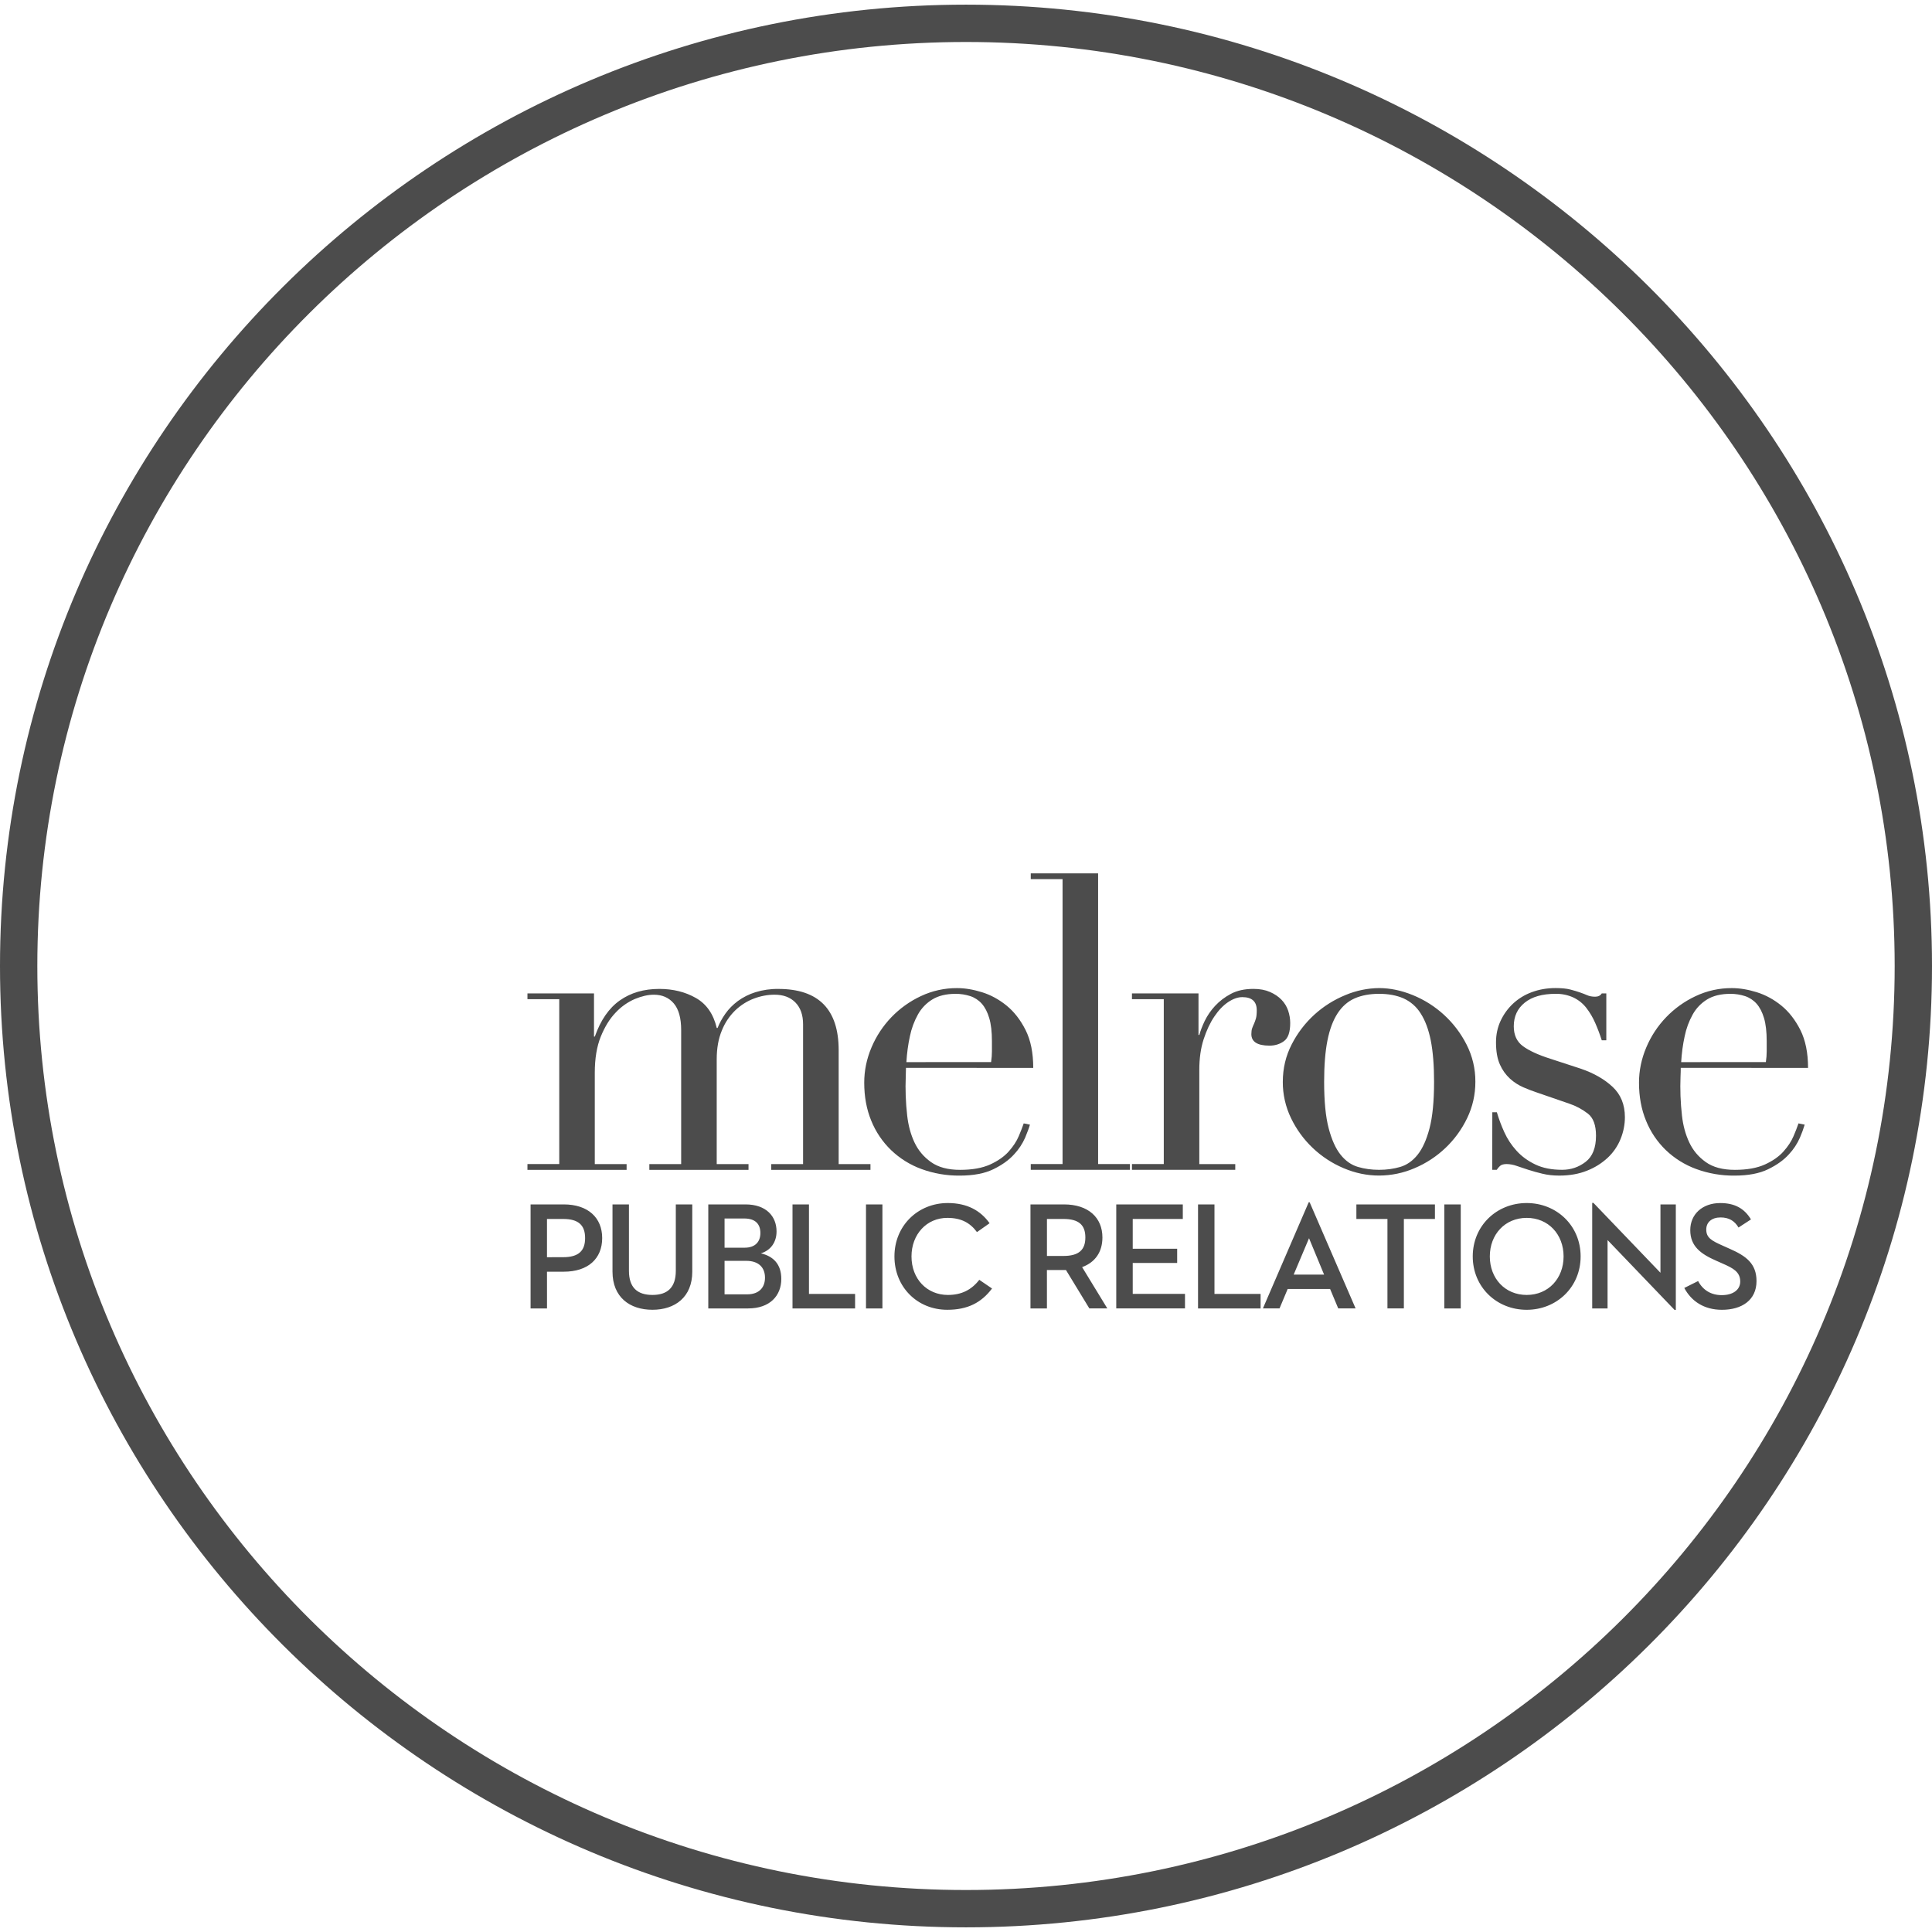 <?xml version="1.0" encoding="utf-8"?>
<!-- Generator: Adobe Illustrator 17.0.1, SVG Export Plug-In . SVG Version: 6.00 Build 0)  -->
<!DOCTYPE svg PUBLIC "-//W3C//DTD SVG 1.1//EN" "http://www.w3.org/Graphics/SVG/1.1/DTD/svg11.dtd">
<svg version="1.1" id="Layer_1" xmlns="http://www.w3.org/2000/svg" xmlns:xlink="http://www.w3.org/1999/xlink" x="0px" y="0px"
	 width="100px" height="100px" viewBox="1 0.5 100 100" enable-background="new 1 0.5 100 100" xml:space="preserve">
<g>
	<g>
		<path fill="#4C4C4C" d="M50.999,100.259C23.429,100.259,1,77.938,1,50.5C1,23.063,23.43,0.741,51,0.741
			c27.57,0,50,22.322,50,49.759C101,77.938,78.57,100.259,50.999,100.259z M51,2.673C24.495,2.673,2.932,24.128,2.932,50.5
			c0,26.371,21.563,47.827,48.067,47.827c26.505,0,48.069-21.456,48.069-47.827C99.068,24.128,77.505,2.673,51,2.673z"/>
	</g>
	<g>
		<g>
			<path fill="#4C4C4C" d="M28.301,60.751h1.646v-8.533h-1.646v-0.299h3.444v2.235h0.043c0.3-0.851,0.73-1.475,1.295-1.872
				c0.562-0.397,1.243-0.596,2.042-0.596c0.713,0,1.344,0.157,1.894,0.469c0.548,0.311,0.908,0.829,1.08,1.553h0.042
				c0.1-0.255,0.236-0.502,0.407-0.744c0.171-0.242,0.386-0.458,0.642-0.65c0.276-0.201,0.583-0.355,0.909-0.457
				c0.384-0.118,0.785-0.176,1.187-0.17c2.081,0,3.123,1.057,3.123,3.171v5.895h1.646v0.299H40.92v-0.298h1.647v-7.237
				c0-0.482-0.132-0.858-0.396-1.128c-0.264-0.27-0.623-0.404-1.079-0.404c-0.357,0-0.714,0.067-1.071,0.201
				c-0.357,0.135-0.676,0.338-0.962,0.608c-0.303,0.295-0.54,0.65-0.696,1.043c-0.178,0.425-0.266,0.923-0.266,1.49v5.427h1.646
				v0.298H34.61v-0.298h1.647v-6.938c0-0.624-0.129-1.085-0.386-1.384c-0.257-0.298-0.599-0.446-1.026-0.446
				c-0.3,0-0.628,0.074-0.985,0.222c-0.376,0.163-0.715,0.403-0.994,0.703c-0.307,0.319-0.563,0.734-0.77,1.244
				c-0.207,0.511-0.31,1.136-0.31,1.873v4.725h1.647v0.298h-5.133L28.301,60.751 M52.299,55.474
				c0.029-0.199,0.043-0.384,0.043-0.554v-0.531c0-0.483-0.046-0.88-0.139-1.192c-0.093-0.312-0.221-0.56-0.385-0.745
				c-0.161-0.182-0.368-0.318-0.599-0.394c-0.245-0.079-0.502-0.119-0.759-0.117c-0.485,0-0.884,0.097-1.198,0.288
				c-0.312,0.19-0.57,0.458-0.748,0.777c-0.196,0.352-0.336,0.733-0.417,1.128c-0.093,0.425-0.154,0.872-0.182,1.341
				C47.914,55.474,52.299,55.474,52.299,55.474z M47.893,55.772c0,0.142-0.004,0.287-0.011,0.437
				c-0.028,0.678-0.003,1.358,0.074,2.032c0.057,0.512,0.182,0.973,0.374,1.384c0.193,0.413,0.478,0.753,0.856,1.022
				c0.377,0.27,0.879,0.404,1.507,0.404s1.145-0.092,1.552-0.276c0.406-0.185,0.727-0.408,0.962-0.671
				c0.235-0.263,0.41-0.529,0.524-0.798c0.114-0.27,0.199-0.49,0.256-0.66l0.322,0.065c-0.043,0.156-0.126,0.38-0.246,0.67
				c-0.142,0.322-0.337,0.617-0.578,0.872c-0.264,0.292-0.62,0.547-1.07,0.766s-1.03,0.33-1.743,0.33
				c-0.675,0.006-1.345-0.109-1.979-0.341c-0.586-0.214-1.121-0.548-1.571-0.979c-0.445-0.43-0.795-0.948-1.027-1.522
				c-0.243-0.589-0.363-1.244-0.363-1.968c0-0.624,0.125-1.231,0.374-1.82c0.493-1.173,1.404-2.121,2.557-2.66
				c0.588-0.278,1.232-0.42,1.882-0.415c0.398,0,0.826,0.071,1.283,0.213c0.456,0.142,0.879,0.373,1.272,0.692
				c0.392,0.319,0.72,0.742,0.984,1.266c0.264,0.526,0.396,1.179,0.396,1.959L47.893,55.772L47.893,55.772z"/>
		</g>
		<g>
			<path fill="#4C4C4C" d="M54.352,60.751h1.646V46.004h-1.646v-0.299h3.486v15.046h1.647v0.299h-5.133L54.352,60.751 M59.59,60.751
				h1.647v-8.533H59.59v-0.299h3.444v2.15h0.043c0.057-0.213,0.15-0.454,0.278-0.724c0.139-0.284,0.319-0.546,0.534-0.777
				c0.229-0.247,0.502-0.457,0.824-0.628c0.32-0.17,0.709-0.255,1.165-0.255c0.328,0,0.613,0.053,0.855,0.159
				s0.443,0.242,0.599,0.405c0.157,0.162,0.271,0.351,0.343,0.563c0.071,0.213,0.106,0.426,0.106,0.639
				c0,0.469-0.106,0.781-0.322,0.937c-0.213,0.157-0.463,0.234-0.748,0.234c-0.628,0-0.941-0.198-0.941-0.596
				c0-0.128,0.014-0.23,0.043-0.309c0.028-0.077,0.06-0.156,0.097-0.233c0.034-0.078,0.067-0.167,0.096-0.267
				c0.029-0.099,0.043-0.242,0.043-0.425c0-0.454-0.249-0.681-0.749-0.681c-0.229,0-0.471,0.085-0.728,0.255
				c-0.256,0.17-0.495,0.418-0.715,0.745c-0.222,0.327-0.407,0.72-0.557,1.182c-0.15,0.461-0.224,0.989-0.224,1.585v4.874h1.861
				v0.298H59.59L59.59,60.751 M69.537,56.496c0,1.007,0.078,1.808,0.235,2.404c0.157,0.596,0.364,1.054,0.621,1.373
				c0.256,0.319,0.556,0.529,0.899,0.628c0.342,0.1,0.705,0.149,1.09,0.149c0.385,0,0.749-0.049,1.091-0.149
				c0.342-0.1,0.642-0.309,0.899-0.628c0.256-0.319,0.464-0.776,0.62-1.372c0.156-0.596,0.235-1.398,0.235-2.406
				c0-0.851-0.057-1.564-0.17-2.138c-0.116-0.575-0.29-1.043-0.525-1.405c-0.212-0.342-0.521-0.612-0.888-0.777
				c-0.357-0.156-0.778-0.235-1.262-0.235c-0.485,0-0.905,0.079-1.262,0.235c-0.357,0.157-0.652,0.415-0.888,0.777
				c-0.235,0.361-0.41,0.83-0.524,1.405C69.594,54.931,69.537,55.644,69.537,56.496L69.537,56.496z M67.398,56.496
				c0-0.696,0.153-1.342,0.46-1.938c0.295-0.581,0.694-1.103,1.176-1.542c0.471-0.428,1.014-0.77,1.604-1.011
				c0.552-0.233,1.144-0.356,1.743-0.362c0.57,0,1.151,0.121,1.743,0.362c1.204,0.489,2.191,1.395,2.781,2.553
				c0.307,0.599,0.465,1.263,0.46,1.936c0,0.668-0.143,1.295-0.427,1.884c-0.278,0.578-0.658,1.101-1.124,1.543
				c-0.464,0.441-1.004,0.794-1.594,1.043c-0.58,0.251-1.206,0.381-1.839,0.383c-0.628,0-1.24-0.129-1.84-0.384
				c-0.589-0.249-1.128-0.603-1.592-1.043c-0.465-0.441-0.846-0.964-1.124-1.542c-0.284-0.587-0.431-1.232-0.427-1.884
				L67.398,56.496z M78.242,58.07h0.235c0.1,0.34,0.228,0.685,0.386,1.032c0.157,0.348,0.367,0.668,0.631,0.958
				c0.263,0.291,0.588,0.529,0.973,0.713c0.385,0.185,0.848,0.276,1.39,0.276c0.456,0,0.862-0.138,1.219-0.415
				c0.356-0.275,0.533-0.727,0.533-1.351c0-0.539-0.138-0.919-0.415-1.138c-0.293-0.228-0.622-0.404-0.974-0.522l-1.669-0.575
				c-0.235-0.079-0.467-0.167-0.695-0.266c-0.255-0.11-0.49-0.261-0.696-0.447c-0.224-0.206-0.402-0.456-0.524-0.734
				c-0.135-0.298-0.203-0.681-0.203-1.15c0-0.396,0.077-0.765,0.235-1.106c0.155-0.337,0.373-0.64,0.643-0.894
				c0.281-0.262,0.612-0.465,0.973-0.596c0.377-0.141,0.787-0.213,1.23-0.213c0.313,0,0.566,0.025,0.758,0.074
				c0.193,0.05,0.359,0.1,0.502,0.15c0.143,0.049,0.271,0.099,0.386,0.149c0.113,0.049,0.248,0.074,0.406,0.074
				c0.156,0,0.271-0.057,0.341-0.171h0.236v2.427h-0.236c-0.098-0.308-0.212-0.61-0.342-0.905c-0.12-0.277-0.275-0.538-0.46-0.777
				c-0.177-0.226-0.403-0.407-0.662-0.531c-0.292-0.134-0.61-0.199-0.93-0.192c-0.685,0-1.216,0.153-1.594,0.458
				c-0.377,0.305-0.566,0.713-0.566,1.224c0,0.454,0.16,0.798,0.481,1.032s0.794,0.45,1.421,0.649l1.562,0.51
				c0.67,0.228,1.219,0.54,1.646,0.937c0.428,0.397,0.642,0.923,0.642,1.575c0,0.384-0.074,0.759-0.224,1.129
				c-0.148,0.367-0.375,0.697-0.663,0.968c-0.311,0.289-0.674,0.516-1.07,0.67c-0.42,0.171-0.902,0.256-1.444,0.256
				c-0.314,0-0.603-0.032-0.867-0.097c-0.245-0.058-0.488-0.126-0.728-0.202c-0.204-0.065-0.407-0.133-0.609-0.203
				c-0.165-0.06-0.339-0.092-0.514-0.095c-0.157,0-0.271,0.032-0.342,0.096c-0.066,0.059-0.124,0.127-0.171,0.202h-0.235
				L78.242,58.07 M92.401,55.474c0.029-0.199,0.043-0.384,0.043-0.554v-0.531c0-0.483-0.046-0.88-0.138-1.192
				c-0.093-0.312-0.222-0.56-0.386-0.745c-0.161-0.182-0.368-0.318-0.599-0.394c-0.245-0.079-0.502-0.119-0.759-0.117
				c-0.485,0-0.884,0.097-1.198,0.288c-0.312,0.19-0.57,0.458-0.748,0.777c-0.196,0.352-0.337,0.733-0.417,1.128
				c-0.093,0.425-0.154,0.872-0.182,1.341C88.016,55.474,92.401,55.474,92.401,55.474z M87.995,55.772
				c0,0.142-0.003,0.287-0.011,0.437c-0.027,0.678-0.002,1.358,0.074,2.032c0.057,0.512,0.182,0.973,0.375,1.384
				c0.192,0.413,0.477,0.753,0.855,1.022c0.377,0.27,0.879,0.404,1.507,0.404c0.628,0,1.145-0.092,1.552-0.276
				c0.406-0.185,0.727-0.408,0.962-0.671c0.235-0.263,0.41-0.529,0.524-0.798c0.094-0.217,0.18-0.437,0.257-0.66l0.32,0.065
				c-0.068,0.228-0.15,0.451-0.245,0.67c-0.141,0.322-0.336,0.617-0.577,0.872c-0.264,0.292-0.62,0.547-1.07,0.766
				c-0.45,0.219-1.03,0.33-1.743,0.33c-0.675,0.007-1.345-0.109-1.979-0.341c-0.586-0.214-1.122-0.547-1.573-0.979
				c-0.444-0.43-0.794-0.948-1.025-1.522c-0.243-0.589-0.364-1.244-0.364-1.968c0-0.624,0.126-1.231,0.375-1.82
				c0.492-1.173,1.403-2.121,2.556-2.66c0.588-0.278,1.231-0.42,1.881-0.415c0.4,0,0.827,0.071,1.285,0.213
				c0.454,0.142,0.879,0.373,1.272,0.692c0.392,0.319,0.72,0.742,0.985,1.266c0.263,0.526,0.396,1.179,0.396,1.959L87.995,55.772
				L87.995,55.772z M30.148,65.572c0.804,0,1.137-0.333,1.137-0.989c0-0.666-0.341-0.99-1.137-0.99h-0.836v1.981L30.148,65.572
				L30.148,65.572z M29.313,68.224h-0.85V62.84h1.717c1.266,0,1.989,0.697,1.989,1.742c0,1.068-0.732,1.741-1.99,1.741h-0.867
				L29.313,68.224L29.313,68.224z M32.703,66.323V62.84h0.851v3.436c0,0.863,0.43,1.25,1.217,1.25c0.78,0,1.209-0.387,1.209-1.25
				V62.84h0.852v3.483c0,1.314-0.892,1.971-2.061,1.971C33.594,68.295,32.703,67.638,32.703,66.323 M39.673,67.495
				c0.62,0,0.923-0.357,0.923-0.863c0-0.531-0.334-0.871-0.97-0.871h-1.123v1.733H39.673z M39.538,65.081
				c0.564,0,0.819-0.317,0.819-0.76c0-0.451-0.246-0.752-0.836-0.752h-1.018v1.512H39.538L39.538,65.081z M37.661,62.84h1.926
				c1.073,0,1.607,0.617,1.607,1.401c0,0.539-0.287,0.974-0.812,1.132c0.652,0.15,1.058,0.57,1.058,1.322
				c0,0.871-0.589,1.529-1.719,1.529h-2.06V62.84z M42.02,62.84h0.852v4.632h2.387v0.752H42.02V62.84 M45.824,68.224h0.85V62.84
				h-0.85V68.224z M47.296,65.532c0-1.591,1.217-2.763,2.761-2.763c1.002,0,1.694,0.387,2.164,1.045l-0.653,0.459
				c-0.357-0.483-0.819-0.736-1.535-0.736c-1.074,0-1.854,0.855-1.854,1.995c0,1.163,0.796,1.994,1.886,1.994
				c0.7,0,1.217-0.261,1.623-0.783l0.66,0.45c-0.557,0.736-1.266,1.101-2.315,1.101C48.489,68.296,47.296,67.124,47.296,65.532
				 M56.041,65.508c0.803,0,1.137-0.317,1.137-0.958c0-0.648-0.342-0.957-1.137-0.957h-0.851v1.915L56.041,65.508L56.041,65.508z
				 M55.189,68.224h-0.852V62.84h1.734c1.266,0,1.99,0.688,1.99,1.71c0,0.752-0.375,1.29-1.051,1.536l1.304,2.137h-0.93l-1.21-1.987
				h-0.986C55.189,66.237,55.189,68.224,55.189,68.224z M58.777,62.84h3.445v0.753h-2.592v1.543h2.3v0.736h-2.3v1.599h2.705v0.753
				h-3.558V62.84 M63.011,62.84h0.85v4.632h2.387v0.752h-3.238V62.84 M67.96,66.474h1.575l-0.78-1.884L67.96,66.474z M69.846,67.218
				H67.65l-0.422,1.006h-0.86l2.371-5.495h0.048l2.379,5.495h-0.899C70.267,68.224,69.846,67.218,69.846,67.218z M72.814,63.592
				h-1.608V62.84h4.066v0.753h-1.608v4.631h-0.85V63.592 M75.758,68.224h0.85V62.84h-0.85V68.224z M81.931,65.532
				c0-1.14-0.787-1.995-1.909-1.995s-1.909,0.855-1.909,1.995c0,1.14,0.787,1.994,1.909,1.994
				C81.143,67.526,81.931,66.672,81.931,65.532z M77.229,65.532c0-1.591,1.241-2.763,2.792-2.763c1.552,0,2.792,1.172,2.792,2.763
				c0,1.591-1.241,2.763-2.792,2.763C78.47,68.296,77.229,67.124,77.229,65.532z M84.207,64.685v3.539h-0.795v-5.463h0.064
				l3.469,3.617V62.84h0.795v5.463h-0.063L84.207,64.685 M88.894,66.807c0.246,0.467,0.669,0.729,1.224,0.729
				c0.573,0,0.956-0.27,0.956-0.705c0-0.506-0.39-0.696-0.868-0.91l-0.374-0.166c-0.795-0.348-1.344-0.744-1.344-1.584
				c0-0.822,0.628-1.401,1.551-1.401c0.748,0,1.249,0.277,1.591,0.847l-0.644,0.419c-0.206-0.348-0.501-0.522-0.93-0.522
				c-0.462,0-0.74,0.253-0.74,0.625c0,0.427,0.271,0.578,0.86,0.839l0.373,0.167c0.819,0.363,1.368,0.752,1.368,1.662
				c0,0.99-0.763,1.488-1.789,1.488c-0.923,0-1.584-0.443-1.949-1.131L88.894,66.807"/>
		</g>
	</g>
</g>
</svg>

